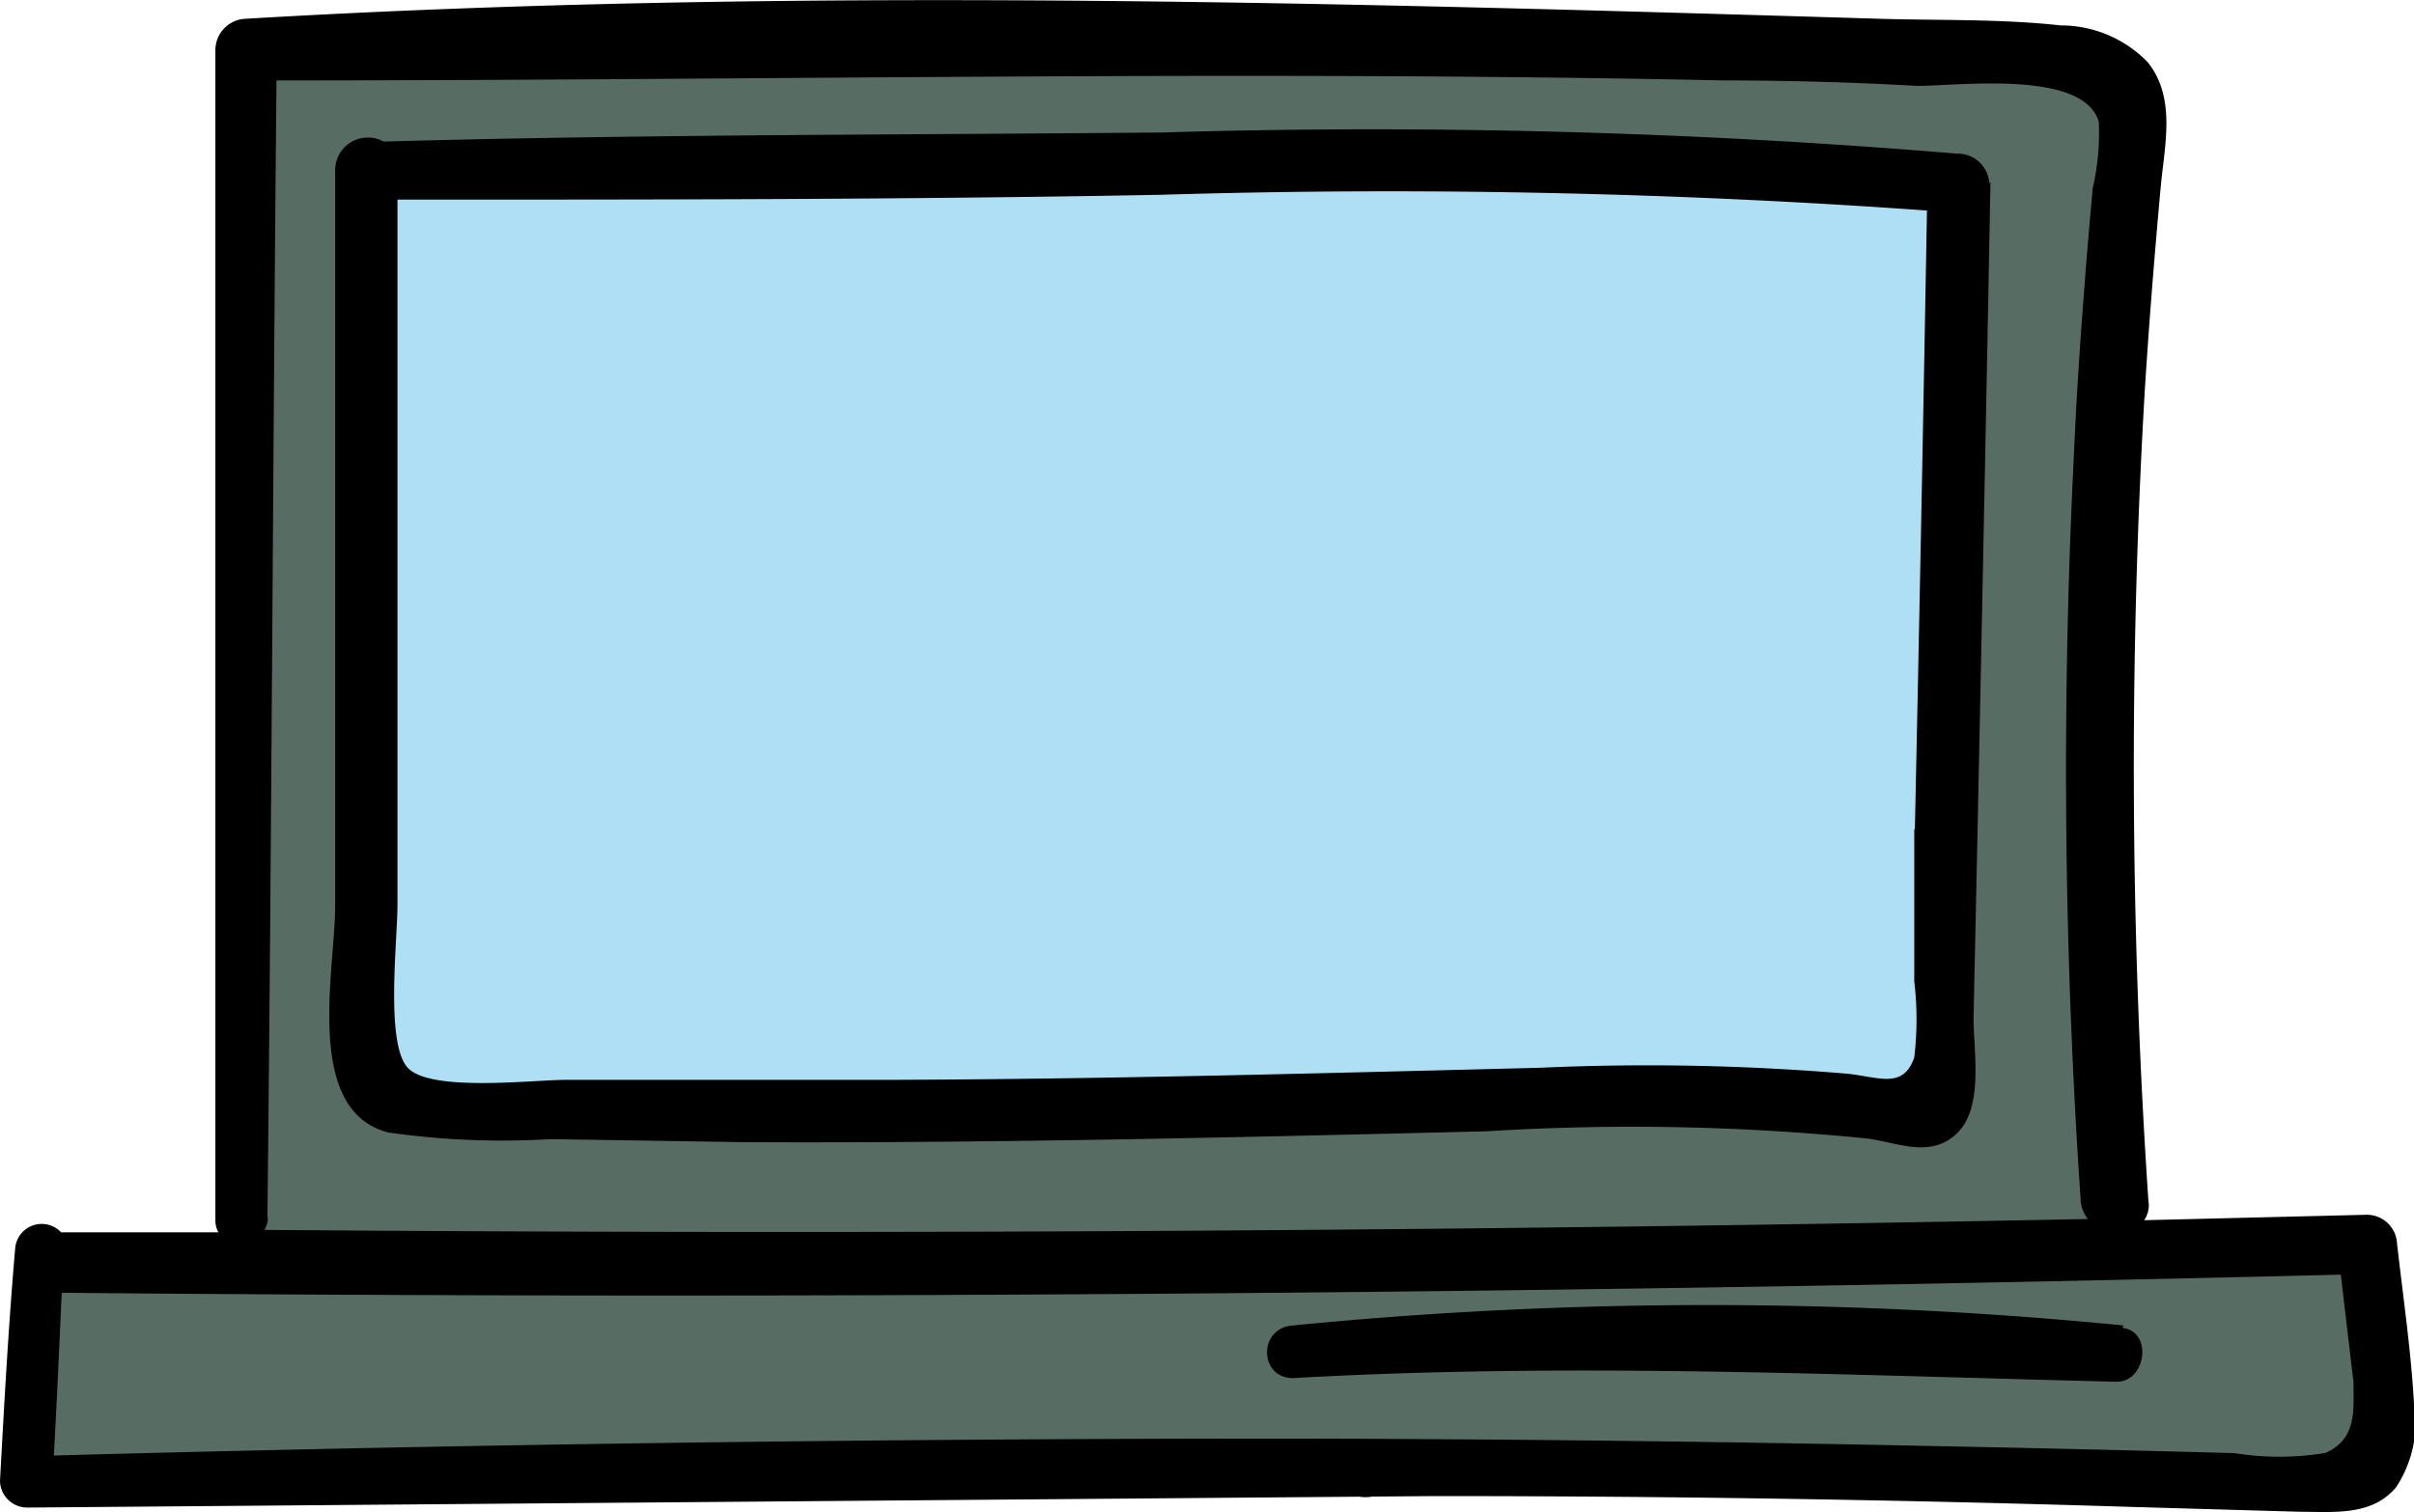 <svg id="레이어_1" data-name="레이어 1" xmlns="http://www.w3.org/2000/svg" viewBox="0 0 39.9 25">
  <defs>
    <style>
      .cls-1, .cls-4 {
        fill: #576d64;
      }

      .cls-2, .cls-3 {
        fill: #aedff4;
      }

      .cls-3, .cls-4, .cls-5 {
        fill-rule: evenodd;
      }
    </style>
  </defs>
  <title>1</title>
  <rect class="cls-1" x="3.96" y="0.72" width="31" height="19.95"/>
  <rect class="cls-2" x="6.34" y="2.81" width="26.04" height="15.2"/>
  <rect class="cls-1" x="0.74" y="20.99" width="38.74" height="3.43"/>
  <path class="cls-3" d="M7.64,9.47l-.79,1.4a5.9,5.9,0,0,0-.68,1.35.41.41,0,0,0,.68.38,5.88,5.88,0,0,0,.79-1.29l.77-1.42A.44.44,0,0,0,7.64,9.47Z" transform="translate(-0.1 -6.46)"/>
  <path class="cls-3" d="M9.58,9.66l-1.84,3A13.45,13.45,0,0,0,6.2,15.36c-.13.38.39.62.65.36a12.66,12.66,0,0,0,1.73-2.64c.61-1,1.2-2,1.8-3,.31-.51-.49-.94-.8-.44Z" transform="translate(-0.1 -6.46)"/>
  <path class="cls-3" d="M11.9,9.54,9,14.13a32.64,32.64,0,0,0-2.82,4.66c-.15.36.29.77.6.43A29.87,29.87,0,0,0,9.59,14.9L12.67,10C13,9.48,12.2,9.07,11.9,9.54Z" transform="translate(-0.1 -6.46)"/>
  <path class="cls-3" d="M14,9.69c-2.59,4-5.73,8.09-7.8,12.43-.18.38.34.82.63.46,3-3.77,5.35-8.37,7.89-12.49C15,9.63,14.32,9.24,14,9.69Z" transform="translate(-0.1 -6.46)"/>
  <path class="cls-3" d="M16.06,9.57C13.2,14.49,9.75,19.13,7,24.1c-.23.41.37.9.68.51C11.23,20.19,14,14.87,16.76,10A.4.4,0,0,0,16.06,9.57Z" transform="translate(-0.1 -6.46)"/>
  <path class="cls-3" d="M18.16,9.54c-2.94,5-6.39,9.68-9.24,14.69-.23.41.37.88.68.5,3.57-4.51,6.41-9.82,9.24-14.81A.39.39,0,0,0,18.16,9.54Z" transform="translate(-0.1 -6.46)"/>
  <path class="cls-3" d="M20.46,9.67c-2.83,5-6.23,9.56-9.4,14.36-.25.39.36.84.66.48C15.44,20.2,18.39,15,21.11,10A.37.37,0,0,0,20.46,9.67Z" transform="translate(-0.1 -6.46)"/>
  <path class="cls-3" d="M22.47,9.46c-2.6,5.1-5.88,9.62-8.92,14.44a.44.44,0,0,0,.7.5c3.67-4.24,6.45-9.55,8.88-14.58C23.34,9.39,22.69,9,22.47,9.46Z" transform="translate(-0.1 -6.46)"/>
  <path class="cls-3" d="M24.44,9.81c-2.87,4.78-5.94,9.5-8.6,14.4a.41.41,0,0,0,.72.41c3-4.69,5.71-9.63,8.55-14.44C25.36,9.75,24.69,9.39,24.44,9.81Z" transform="translate(-0.1 -6.46)"/>
  <path class="cls-3" d="M26.26,9.69c-2.54,5-5.68,9.62-8.27,14.56-.2.39.36.85.65.48C22,20.31,24.49,15,26.93,10.06,27.14,9.62,26.49,9.25,26.26,9.69Z" transform="translate(-0.1 -6.46)"/>
  <path class="cls-3" d="M28.3,9.78c-1.18,2.47-2.42,4.91-3.72,7.3s-3,4.67-4,7.13c-.15.34.29.75.56.41a43.27,43.27,0,0,0,4-6.8c1.35-2.52,2.62-5.09,3.83-7.69C29.13,9.71,28.5,9.36,28.3,9.78Z" transform="translate(-0.1 -6.46)"/>
  <path class="cls-3" d="M30.25,9.68l-4.12,7.43A46.14,46.14,0,0,0,22.52,24a.37.37,0,0,0,.63.35A46.47,46.47,0,0,0,27,17.58l4-7.48A.43.43,0,0,0,30.25,9.68Z" transform="translate(-0.1 -6.46)"/>
  <path class="cls-3" d="M32,10c-2.44,4.6-5.25,9.17-7.27,14a.43.43,0,0,0,.75.41c2.75-4.41,4.86-9.35,7.21-14C32.93,9.9,32.24,9.52,32,10Z" transform="translate(-0.1 -6.46)"/>
  <path class="cls-3" d="M31.71,14.08c-1.7,3.39-3.8,6.72-5.24,10.22a.4.4,0,0,0,.69.39c2.11-3.12,3.62-6.84,5.24-10.23C32.62,14,31.94,13.62,31.71,14.08Z" transform="translate(-0.1 -6.46)"/>
  <path class="cls-3" d="M31.73,17.9l-1.92,3.41a18.3,18.3,0,0,0-1.62,3.14.4.4,0,0,0,.67.37,17.85,17.85,0,0,0,1.74-3.07l1.83-3.47A.4.4,0,0,0,31.73,17.9Z" transform="translate(-0.1 -6.46)"/>
  <path class="cls-3" d="M31.69,21.88l-.88,1.39a2.89,2.89,0,0,0-.64,1.3.37.37,0,0,0,.56.3,2.91,2.91,0,0,0,.86-1.17l.85-1.4C32.72,21.82,32,21.42,31.69,21.88Z" transform="translate(-0.1 -6.46)"/>
  <path class="cls-4" d="M5.29,7.6a11.61,11.61,0,0,0-1.2,1.89.3.3,0,0,0,.48.35A12.77,12.77,0,0,0,5.9,7.93C6.15,7.56,5.54,7.22,5.29,7.6Z" transform="translate(-0.1 -6.46)"/>
  <path class="cls-4" d="M9.33,7.3l-.7.86A5.39,5.39,0,0,0,8,9a.31.31,0,0,0,.49.36,5.14,5.14,0,0,0,.68-.8l.66-.82C10.08,7.43,9.6,7,9.33,7.3Z" transform="translate(-0.1 -6.46)"/>
  <path class="cls-4" d="M10.85,7.46l-.5.7a1.6,1.6,0,0,0-.41.71.28.28,0,0,0,.41.31c.26-.12.41-.42.57-.65l.54-.74C11.72,7.43,11.11,7.1,10.85,7.46Z" transform="translate(-0.1 -6.46)"/>
  <path class="cls-4" d="M12.81,7.35l-.55.72a2.05,2.05,0,0,0-.49.72.32.32,0,0,0,.48.35,1.93,1.93,0,0,0,.56-.61l.53-.67C13.62,7.49,13.1,7,12.81,7.35Z" transform="translate(-0.1 -6.46)"/>
  <path class="cls-4" d="M14.44,7.35a15,15,0,0,0-1,1.35c-.2.34.28.68.56.41a15.36,15.36,0,0,0,1-1.26C15.25,7.49,14.73,7,14.44,7.35Z" transform="translate(-0.1 -6.46)"/>
  <path class="cls-4" d="M16.58,7.22a19.27,19.27,0,0,0-1.2,1.65.34.34,0,0,0,.55.4,19.82,19.82,0,0,0,1.21-1.64C17.37,7.32,16.82,6.91,16.58,7.22Z" transform="translate(-0.1 -6.46)"/>
  <path class="cls-4" d="M18.22,7.15l-.46.62a3.08,3.08,0,0,0-.42.64.31.31,0,0,0,.5.36,3.46,3.46,0,0,0,.47-.6l.45-.63C19,7.24,18.44,6.84,18.22,7.15Z" transform="translate(-0.1 -6.46)"/>
  <path class="cls-4" d="M19.57,7.37c-.15.23-.31.44-.46.66a2.9,2.9,0,0,0-.4.68c-.1.31.3.44.5.27a2.68,2.68,0,0,0,.49-.62l.45-.67C20.39,7.34,19.81,7,19.57,7.37Z" transform="translate(-0.1 -6.46)"/>
  <path class="cls-4" d="M21,7.28l-.53.84A3.81,3.81,0,0,0,20,9c-.09.33.33.5.55.3a3.94,3.94,0,0,0,.54-.79c.17-.28.34-.56.52-.84S21.27,6.9,21,7.28Z" transform="translate(-0.1 -6.46)"/>
  <path class="cls-4" d="M22.33,7.51,22,8.08a1.19,1.19,0,0,0-.25.63.31.31,0,0,0,.48.26,1.18,1.18,0,0,0,.44-.52L23,7.88C23.26,7.46,22.59,7.09,22.33,7.51Z" transform="translate(-0.1 -6.46)"/>
  <path class="cls-4" d="M24.23,7.21c-.29.52-.61,1-.86,1.56a.34.34,0,0,0,.6.33c.33-.49.6-1,.88-1.54A.36.36,0,0,0,24.23,7.21Z" transform="translate(-0.1 -6.46)"/>
  <path class="cls-4" d="M26,7.36c-.2.27-.39.55-.58.82S25,8.7,25,9a.3.3,0,0,0,.37.27c.32-.07.48-.45.65-.7l.61-.88C26.9,7.32,26.27,7,26,7.36Z" transform="translate(-0.1 -6.46)"/>
  <path class="cls-4" d="M27.78,7.6A2.79,2.79,0,0,0,27,8.86a.33.33,0,0,0,.55.31,3.53,3.53,0,0,0,.38-.57,5.17,5.17,0,0,1,.42-.51C28.62,7.76,28.1,7.27,27.78,7.6Z" transform="translate(-0.1 -6.46)"/>
  <path class="cls-4" d="M29.68,7.52c-.18.28-.35.56-.52.84s-.37.49-.3.82a.3.3,0,0,0,.36.2c.31-.09.43-.41.59-.66l.51-.84C30.57,7.47,29.93,7.12,29.68,7.52Z" transform="translate(-0.1 -6.46)"/>
  <path class="cls-4" d="M31.4,7.68c-.14.24-.29.47-.44.71a1.62,1.62,0,0,0-.32.72.29.29,0,0,0,.44.24,1.61,1.61,0,0,0,.49-.63L32,8C32.22,7.63,31.63,7.31,31.4,7.68Z" transform="translate(-0.1 -6.46)"/>
  <path class="cls-4" d="M33.35,7.63a5.23,5.23,0,0,0-.64.77,1.74,1.74,0,0,0-.42.86c0,.27.32.34.49.19a3.43,3.43,0,0,0,.45-.71,4.63,4.63,0,0,1,.55-.69A.3.3,0,0,0,33.35,7.63Z" transform="translate(-0.1 -6.46)"/>
  <path class="cls-4" d="M34.56,7.92a28.69,28.69,0,0,0-2.06,2.73.35.35,0,0,0,.56.41,29,29,0,0,0,2-2.66C35.33,8,34.84,7.56,34.56,7.92Z" transform="translate(-0.1 -6.46)"/>
  <path class="cls-4" d="M34.64,10.17a12.19,12.19,0,0,0-2.39,3.45c-.11.29.34.52.54.29a18.11,18.11,0,0,0,1-1.55q.61-.88,1.32-1.71C35.43,10.32,34.94,9.84,34.64,10.17Z" transform="translate(-0.1 -6.46)"/>
  <path class="cls-4" d="M34.34,12.65c-.39.54-.77,1.08-1.13,1.63a7.54,7.54,0,0,0-.91,1.58.34.34,0,0,0,.57.32,10.38,10.38,0,0,0,1-1.53c.36-.56.73-1.1,1.11-1.63S34.62,12.27,34.34,12.65Z" transform="translate(-0.1 -6.46)"/>
  <path class="cls-4" d="M34.08,15.68a10.23,10.23,0,0,0-1.82,2.85.32.32,0,0,0,.54.29,8,8,0,0,0,.84-1.22c.31-.48.64-.94,1-1.39S34.37,15.3,34.08,15.68Z" transform="translate(-0.1 -6.46)"/>
  <path class="cls-4" d="M34.05,18l-1,1.49A4.92,4.92,0,0,0,32.23,21c0,.2.2.42.38.28a4.74,4.74,0,0,0,1-1.28l1-1.59c.23-.36-.35-.68-.59-.32Z" transform="translate(-0.1 -6.46)"/>
  <path class="cls-4" d="M34.35,20.17a10,10,0,0,0-2.09,2.7.34.34,0,0,0,.59.33,16.53,16.53,0,0,1,2-2.59C35.11,20.32,34.65,19.88,34.35,20.17Z" transform="translate(-0.1 -6.46)"/>
  <path class="cls-4" d="M34.45,22.21c-1.55,1.67-3.1,3.35-4.63,5-.7.76-1.41,1.52-2.1,2.29-.28.31-.63.56-.61,1a.4.4,0,0,0,.59.31l.08,0a.32.32,0,0,0,.15-.37l0-.07a.35.35,0,0,0-.18-.18l.56-.11.42-.46c.3-.27.55-.63.83-.93l1.86-2.09,3.5-4C35.15,22.34,34.71,21.92,34.45,22.21Z" transform="translate(-0.1 -6.46)"/>
  <path class="cls-4" d="M34.68,24c-1.89,2.13-3.83,4.25-5.58,6.5-.25.32.19.77.47.45,1.9-2.14,3.66-4.39,5.51-6.56C35.32,24.12,34.92,23.73,34.68,24Z" transform="translate(-0.1 -6.46)"/>
  <path class="cls-4" d="M34.66,26.08c-1.18,1.39-2.54,2.69-3.61,4.16-.24.34.29.66.56.41a37.48,37.48,0,0,0,3.53-4.11C35.4,26.21,34.93,25.76,34.66,26.08Z" transform="translate(-0.1 -6.46)"/>
  <path class="cls-4" d="M35.87,27.07l-1.8,2.21c-.28.35-1.09,1-.93,1.5a.36.36,0,0,0,.44.23l0,0a.32.32,0,0,0,.18-.46c.17.24.54-.42.63-.54l.65-.81,1.29-1.63C36.65,27.2,36.16,26.72,35.87,27.07Z" transform="translate(-0.1 -6.46)"/>
  <path class="cls-4" d="M37.61,27.16c-.4.53-.81,1.06-1.23,1.56a18.12,18.12,0,0,0-1.22,1.41c-.17.27.21.64.46.44a13.58,13.58,0,0,0,2.53-3C38.37,27.25,37.84,26.85,37.61,27.16Z" transform="translate(-0.1 -6.46)"/>
  <path class="cls-4" d="M39,27.56c-.69.93-1.45,1.82-2.16,2.74-.25.32.18.77.47.45a31.9,31.9,0,0,0,2.21-2.82C39.74,27.64,39.23,27.27,39,27.56Z" transform="translate(-0.1 -6.46)"/>
  <path class="cls-4" d="M30.27,24.65c-1.84,1.88-3.63,3.81-5.35,5.8-.27.31.2.75.47.44q2.53-3,5.26-5.88C30.88,24.77,30.5,24.41,30.27,24.65Z" transform="translate(-0.1 -6.46)"/>
  <path class="cls-4" d="M27.84,24.63q-1.48,1.55-2.93,3.13a22.41,22.41,0,0,0-2.52,3c-.2.32.25.6.5.37a32.36,32.36,0,0,0,2.68-3c.89-1,1.8-2,2.72-3A.31.31,0,0,0,27.84,24.63Z" transform="translate(-0.1 -6.46)"/>
  <path class="cls-4" d="M20.42,24.77c-1,1-1.89,2-2.82,3.07a21.28,21.28,0,0,0-2.46,2.91c-.21.33.25.6.51.37a29.27,29.27,0,0,0,2.61-2.95c.87-1,1.74-2,2.63-3C21.16,24.91,20.7,24.47,20.42,24.77Z" transform="translate(-0.1 -6.46)"/>
  <path class="cls-4" d="M18.09,24.92l-2.64,3a16.79,16.79,0,0,0-2.36,2.77.29.29,0,0,0,.4.38A15.21,15.21,0,0,0,16,28.43c.87-1,1.73-2,2.59-3.05C18.86,25.05,18.37,24.59,18.09,24.92Z" transform="translate(-0.1 -6.46)"/>
  <path class="cls-4" d="M10.65,24.82l-2.21,3a14.67,14.67,0,0,0-1.91,2.79A.31.31,0,0,0,7,31a14.24,14.24,0,0,0,2-2.7l2.15-3.05C11.43,24.91,10.88,24.5,10.65,24.82Z" transform="translate(-0.1 -6.46)"/>
  <path class="cls-4" d="M8.21,25a64.63,64.63,0,0,0-4,5.58.36.36,0,0,0,.58.42,66.88,66.88,0,0,0,4.07-5.65C9.11,25,8.48,24.62,8.21,25Z" transform="translate(-0.1 -6.46)"/>
  <path class="cls-4" d="M2.25,27.24c-.34.39-.67.77-1,1.17a6,6,0,0,0-.85,1.16A.33.33,0,0,0,.93,30a9.76,9.76,0,0,0,.88-1.13c.3-.38.61-.75.92-1.11S2.54,26.92,2.25,27.24Z" transform="translate(-0.1 -6.46)"/>
  <path class="cls-4" d="M5.55,22.8q-.4.59-.87,1.14a3.8,3.8,0,0,0-.76,1,.3.3,0,0,0,.38.36,3,3,0,0,0,1-1,14.38,14.38,0,0,0,.86-1.19C6.39,22.76,5.79,22.44,5.55,22.8Z" transform="translate(-0.1 -6.46)"/>
  <path class="cls-4" d="M5.52,20.31c-.33.4-.63.81-.94,1.22a3.7,3.7,0,0,0-.78,1.3.27.27,0,0,0,.41.29A3.57,3.57,0,0,0,5,22.07c.31-.44.63-.87,1-1.3S5.79,20,5.52,20.31Z" transform="translate(-0.1 -6.46)"/>
  <path class="cls-4" d="M5.42,17.63c-.27.4-.55.79-.86,1.18a7.35,7.35,0,0,0-.81,1c-.14.28.19.65.47.44a4.44,4.44,0,0,0,1-1.1c.3-.39.59-.79.86-1.21S5.68,17.25,5.42,17.63Z" transform="translate(-0.1 -6.46)"/>
  <path class="cls-4" d="M5.31,15.32c-.26.37-.53.75-.81,1.11a5,5,0,0,0-.73,1c-.11.27.15.61.44.42a3.8,3.8,0,0,0,.9-1.05c.28-.38.54-.76.8-1.15S5.56,15,5.31,15.32Z" transform="translate(-0.1 -6.46)"/>
  <path class="cls-4" d="M5.36,12.73c-.23.36-.48.71-.74,1a3.47,3.47,0,0,0-.63.93c-.08.28.24.43.45.33a2.56,2.56,0,0,0,.86-.9c.25-.34.49-.69.71-1.05S5.61,12.33,5.36,12.73Z" transform="translate(-0.1 -6.46)"/>
  <path class="cls-5" d="M23.82,31.19q5.78,0,11.53.18l2.78.08c.55,0,1.17.07,1.57-.4A1.94,1.94,0,0,0,40,29.66h0c-.05-.88-.18-1.76-.28-2.64a.5.5,0,0,0-.5-.48l-3.68.09a.43.43,0,0,0,.07-.32,106.83,106.83,0,0,1-.06-13.39c.07-1.11.16-2.23.26-3.33.06-.7.27-1.5-.21-2.1a2,2,0,0,0-1.44-.61c-1-.11-2-.08-3-.11-9-.27-18-.53-27,0a.52.52,0,0,0-.5.53c0,6.44,0,12.89,0,19.34a.41.41,0,0,0,.05.19l-2.6,0a.44.44,0,0,0-.76.28C.24,28.37.17,29.66.1,30.94a.45.45,0,0,0,.45.44M33,9.46q-.13,6.91-.28,13.83c0,.55.17,1.47-.27,1.9s-1,.15-1.49.09a38.71,38.71,0,0,0-6.28-.12c-4.09.1-8.19.2-12.28.18L9.2,25.29a13.31,13.31,0,0,1-2.68-.11c-1.41-.36-.88-2.69-.88-3.74q0-6.09,0-12.18a.54.54,0,0,1,.8-.46c4.29-.12,8.57-.11,12.86-.15A116.3,116.3,0,0,1,32.45,9a.52.52,0,0,1,.53.5ZM31.74,20.17c0,.84,0,1.68,0,2.51a5.3,5.3,0,0,1,0,1.26c-.18.52-.57.33-1.09.27a39.32,39.32,0,0,0-5.09-.1c-3.6.09-7.21.19-10.81.2-1.76,0-3.53,0-5.29,0-.56,0-2.27.21-2.63-.21S6.67,22,6.67,21.41c0-3.88,0-7.77,0-11.65,4.2,0,8.41,0,12.61-.08a124.48,124.48,0,0,1,12.67.26q-.09,5.12-.2,10.23Zm3.44,8.24c.51.06.39.9-.1.89-4.56-.11-9-.32-13.61-.06-.56,0-.58-.83,0-.87a70,70,0,0,1,13.73,0ZM4.52,26.61c.07-6.28.09-12.55.15-18.82,8,0,16-.17,23.94,0q1.59,0,3.18.09c.69,0,2.74-.27,3,.59a4.07,4.07,0,0,1-.1,1.1c-.05.56-.1,1.11-.14,1.67-.08,1-.14,2-.18,2.92a104.41,104.41,0,0,0,.12,12.13.54.54,0,0,0,.12.32q-15.06.3-30.14.18a.43.43,0,0,0,.06-.22Zm34,3.87a4.69,4.69,0,0,1-1.49,0q-2.57-.07-5.13-.12-5.22-.11-10.46-.12-10.23,0-20.45.28c.05-.9.09-1.8.13-2.69Q20,28,38.79,27.53L39,29.31C39,29.77,39.06,30.25,38.53,30.48Z" transform="translate(-0.1 -6.46)"/>
</svg>
